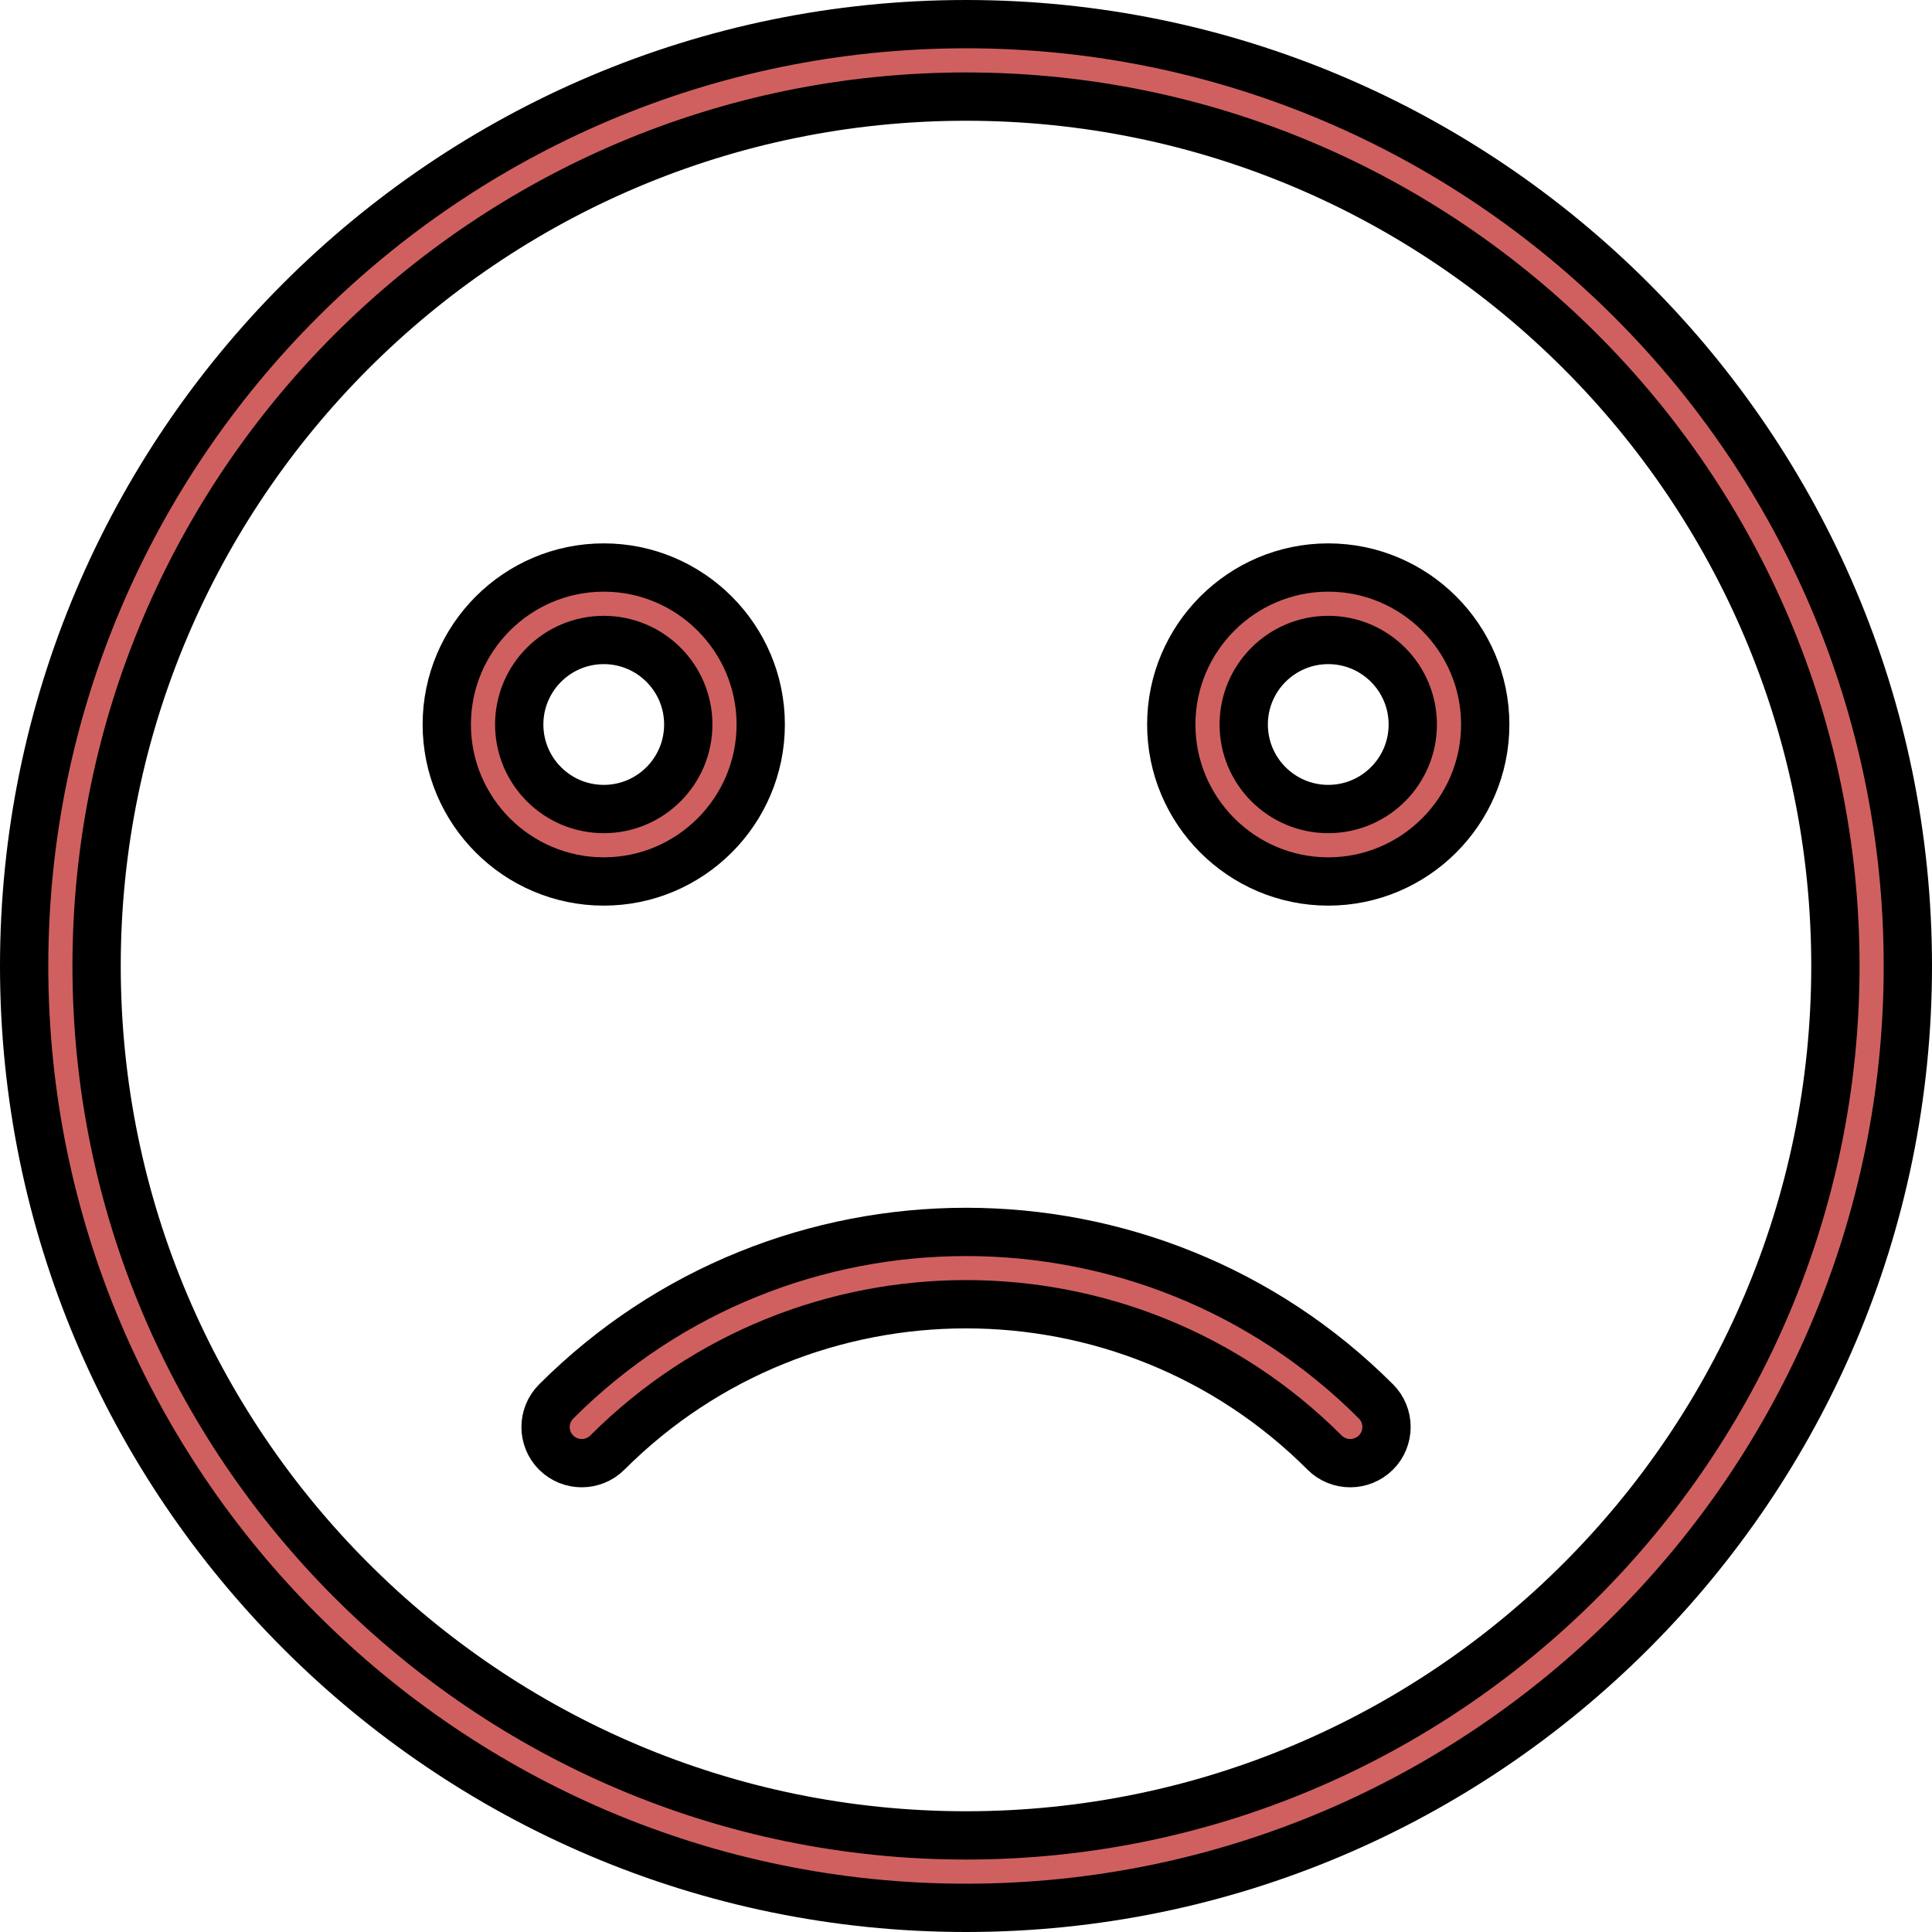 <svg width="40" height="40" viewBox="0 0 40 40" fill="none" xmlns="http://www.w3.org/2000/svg">
<path d="M0.5 20C0.5 9.249 9.249 0.5 20 0.5C30.751 0.5 39.5 9.249 39.5 20C39.5 30.751 30.751 39.5 20 39.5C9.249 39.5 0.5 30.751 0.5 20ZM2 20C2 29.926 10.074 38 20 38C29.926 38 38 29.926 38 20C38 10.074 29.926 2 20 2C10.074 2 2 10.074 2 20Z" fill="#D06060" stroke="black"/>
<path d="M9.25 15C9.25 13.209 10.709 11.75 12.5 11.75C14.291 11.75 15.75 13.209 15.75 15C15.75 16.791 14.291 18.25 12.5 18.25C10.709 18.25 9.25 16.791 9.25 15ZM10.75 15C10.75 15.966 11.534 16.75 12.5 16.75C13.466 16.75 14.25 15.966 14.25 15C14.25 14.034 13.466 13.25 12.5 13.25C11.534 13.25 10.75 14.034 10.75 15Z" fill="#D06060" stroke="black"/>
<path d="M11.517 29.014C16.194 24.336 23.81 24.336 28.487 29.014C28.779 29.305 28.779 29.781 28.488 30.073C28.34 30.219 28.148 30.293 27.956 30.293C27.761 30.293 27.57 30.22 27.424 30.074C23.331 25.979 16.67 25.979 12.575 30.074C12.282 30.366 11.806 30.366 11.514 30.074C11.223 29.782 11.221 29.309 11.517 29.014Z" fill="#D06060" stroke="black"/>
<path d="M24.25 15C24.25 13.209 25.709 11.75 27.5 11.75C29.291 11.75 30.75 13.209 30.75 15C30.75 16.791 29.291 18.25 27.5 18.25C25.709 18.25 24.25 16.791 24.25 15ZM25.75 15C25.75 15.966 26.534 16.75 27.5 16.75C28.466 16.75 29.25 15.966 29.25 15C29.25 14.034 28.466 13.25 27.5 13.25C26.534 13.25 25.75 14.034 25.75 15Z" fill="#D06060" stroke="black"/>
</svg>
